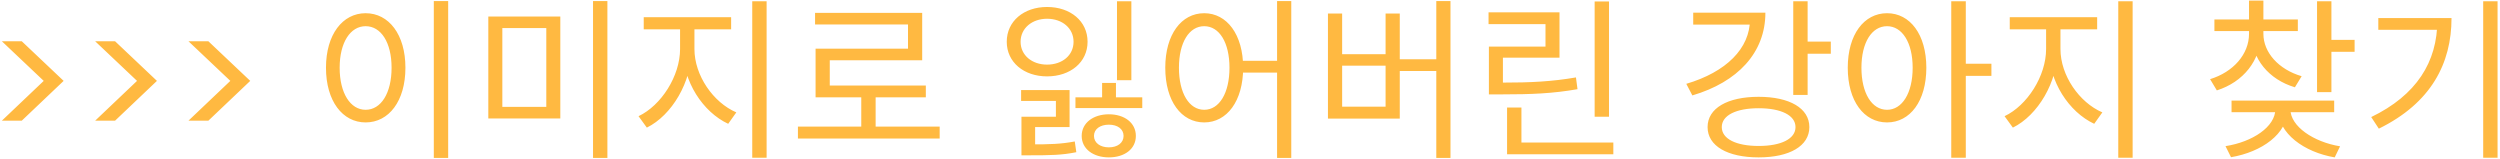 <svg width="520" height="33" viewBox="0 0 520 33" fill="none" xmlns="http://www.w3.org/2000/svg">
<path d="M0.384 8.58H4.524L13.236 16.824L4.524 25.104H0.384L9.096 16.824L0.384 8.58ZM19.79 8.58H23.93L32.642 16.824L23.93 25.104H19.79L28.502 16.824L19.79 8.58ZM39.197 8.58H43.337L52.048 16.824L43.337 25.104H39.197L47.908 16.824L39.197 8.58ZM90.232 0.228H93.22V32.844H90.232V0.228ZM76.048 2.748C80.872 2.748 84.328 7.176 84.328 14.088C84.328 21.036 80.872 25.464 76.048 25.464C71.26 25.464 67.804 21.036 67.804 14.088C67.804 7.176 71.26 2.748 76.048 2.748ZM76.048 5.448C72.88 5.448 70.648 8.832 70.648 14.088C70.648 19.38 72.88 22.836 76.048 22.836C79.252 22.836 81.448 19.38 81.448 14.088C81.448 8.832 79.252 5.448 76.048 5.448ZM101.57 3.432H116.546V24.636H101.57V3.432ZM113.63 5.844H104.486V22.224H113.63V5.844ZM123.35 0.228H126.338V32.844H123.35V0.228ZM141.455 4.908H143.867V10.2C143.867 17.076 139.727 23.988 134.543 26.544L132.815 24.168C137.531 21.936 141.455 15.816 141.455 10.2V4.908ZM142.031 4.908H144.443V10.2C144.443 15.708 148.367 21.324 153.155 23.376L151.463 25.752C146.207 23.304 142.031 16.968 142.031 10.2V4.908ZM133.895 3.576H152.075V6.096H133.895V3.576ZM156.467 0.264H159.455V32.808H156.467V0.264ZM165.968 26.328H195.452V28.812H165.968V26.328ZM179.144 19.344H182.132V27.372H179.144V19.344ZM169.532 2.676H191.816V12.54H172.592V19.056H169.64V10.128H188.864V5.088H169.532V2.676ZM169.64 17.796H192.572V20.244H169.64V17.796ZM232.335 0.264H235.323V16.68H232.335V0.264ZM212.391 18.732H222.471V26.436H215.307V30.756H212.463V24.276H219.627V21H212.391V18.732ZM212.463 30.036H214.155C218.439 30.036 220.707 29.964 223.551 29.424L223.875 31.656C220.887 32.268 218.511 32.304 214.155 32.304H212.463V30.036ZM223.695 20.244H237.591V22.476H223.695V20.244ZM230.643 23.772C233.883 23.772 236.259 25.536 236.259 28.272C236.259 31.008 233.883 32.736 230.643 32.736C227.439 32.736 224.991 31.008 224.991 28.272C224.991 25.536 227.439 23.772 230.643 23.772ZM230.643 25.932C228.843 25.932 227.547 26.832 227.547 28.272C227.547 29.712 228.843 30.648 230.643 30.648C232.443 30.648 233.703 29.712 233.703 28.272C233.703 26.832 232.443 25.932 230.643 25.932ZM229.239 17.256H232.119V21.684H229.239V17.256ZM217.791 1.452C222.651 1.452 226.215 4.404 226.215 8.688C226.215 12.936 222.651 15.888 217.791 15.888C212.967 15.888 209.403 12.936 209.403 8.688C209.403 4.404 212.967 1.452 217.791 1.452ZM217.791 3.9C214.659 3.9 212.283 5.88 212.283 8.688C212.283 11.496 214.659 13.44 217.791 13.44C220.959 13.44 223.299 11.496 223.299 8.688C223.299 5.88 220.959 3.9 217.791 3.9ZM250.476 2.748C255.192 2.748 258.576 7.176 258.576 14.088C258.576 21.036 255.192 25.464 250.476 25.464C245.724 25.464 242.376 21.036 242.376 14.088C242.376 7.176 245.724 2.748 250.476 2.748ZM250.476 5.448C247.344 5.448 245.22 8.832 245.22 14.088C245.22 19.38 247.344 22.836 250.476 22.836C253.608 22.836 255.732 19.38 255.732 14.088C255.732 8.832 253.608 5.448 250.476 5.448ZM265.632 0.228H268.584V32.844H265.632V0.228ZM257.604 12.648H266.928V15.096H257.604V12.648ZM298.749 0.228H301.701V32.844H298.749V0.228ZM290.145 12.324H299.613V14.772H290.145V12.324ZM276.213 2.82H279.165V11.28H288.201V2.82H291.153V24.672H276.213V2.82ZM279.165 13.656V22.188H288.201V13.656H279.165ZM331.686 0.3H334.674V24.276H331.686V0.3ZM313.47 29.64H335.574V32.088H313.47V29.64ZM313.47 22.368H316.458V30.864H313.47V22.368ZM309.69 17.184H312.318C318.474 17.184 322.758 16.968 327.798 16.104L328.122 18.552C322.938 19.452 318.618 19.632 312.318 19.632H309.69V17.184ZM309.618 2.568H324.378V12H312.606V17.94H309.69V9.696H321.462V5.016H309.618V2.568ZM372.997 0.264H375.985V19.74H372.997V0.264ZM375.157 8.652H380.809V11.172H375.157V8.652ZM363.997 2.64H367.201C367.201 10.992 361.405 17.076 352.009 19.848L350.749 17.436C359.029 14.988 363.997 10.092 363.997 4.008V2.64ZM352.189 2.64H365.689V5.124H352.189V2.64ZM365.797 20.136C372.241 20.136 376.345 22.512 376.345 26.436C376.345 30.36 372.241 32.736 365.797 32.736C359.317 32.736 355.177 30.36 355.177 26.436C355.177 22.512 359.317 20.136 365.797 20.136ZM365.797 22.512C361.117 22.512 358.129 23.988 358.129 26.436C358.129 28.884 361.117 30.36 365.797 30.36C370.477 30.36 373.465 28.884 373.465 26.436C373.465 23.988 370.477 22.512 365.797 22.512ZM392.506 2.748C397.294 2.748 400.678 7.176 400.678 14.088C400.678 21.036 397.294 25.464 392.506 25.464C387.718 25.464 384.334 21.036 384.334 14.088C384.334 7.176 387.718 2.748 392.506 2.748ZM392.506 5.448C389.338 5.448 387.178 8.832 387.178 14.088C387.178 19.38 389.338 22.836 392.506 22.836C395.638 22.836 397.834 19.38 397.834 14.088C397.834 8.832 395.638 5.448 392.506 5.448ZM405.862 0.264H408.886V32.808H405.862V0.264ZM408.166 13.26H414.214V15.78H408.166V13.26ZM425.588 4.908H428V10.2C428 17.076 423.86 23.988 418.676 26.544L416.948 24.168C421.664 21.936 425.588 15.816 425.588 10.2V4.908ZM426.164 4.908H428.576V10.2C428.576 15.708 432.5 21.324 437.288 23.376L435.596 25.752C430.34 23.304 426.164 16.968 426.164 10.2V4.908ZM418.028 3.576H436.208V6.096H418.028V3.576ZM440.6 0.264H443.588V32.808H440.6V0.264ZM467.798 5.628H470.246V7.032C470.246 12.576 466.574 17.076 461.102 18.804L459.698 16.464C464.522 14.988 467.798 11.28 467.798 7.032V5.628ZM468.338 5.628H470.786V7.032C470.786 10.92 473.954 14.448 478.742 15.852L477.338 18.156C471.902 16.536 468.338 12.216 468.338 7.032V5.628ZM460.598 4.044H477.95V6.456H460.598V4.044ZM467.798 0.12H470.786V5.052H467.798V0.12ZM481.946 0.264H484.934V19.164H481.946V0.264ZM484.106 8.292H489.758V10.776H484.106V8.292ZM473.27 21.864H475.826V22.728C475.826 27.84 470.426 31.62 464.054 32.7L462.902 30.396C468.518 29.532 473.27 26.364 473.27 22.728V21.864ZM473.846 21.864H476.402V22.728C476.402 26.292 481.226 29.532 486.734 30.432L485.618 32.736C479.246 31.656 473.846 27.732 473.846 22.728V21.864ZM464.162 20.928H485.51V23.34H464.162V20.928ZM516.504 0.264H519.492V32.808H516.504V0.264ZM506.964 3.756H509.916C509.916 13.188 505.668 21.432 494.796 26.76L493.212 24.348C502.608 19.812 506.964 12.9 506.964 4.26V3.756ZM494.688 3.756H508.26V6.204H494.688V3.756Z" fill="#FFB941"/>
</svg>
